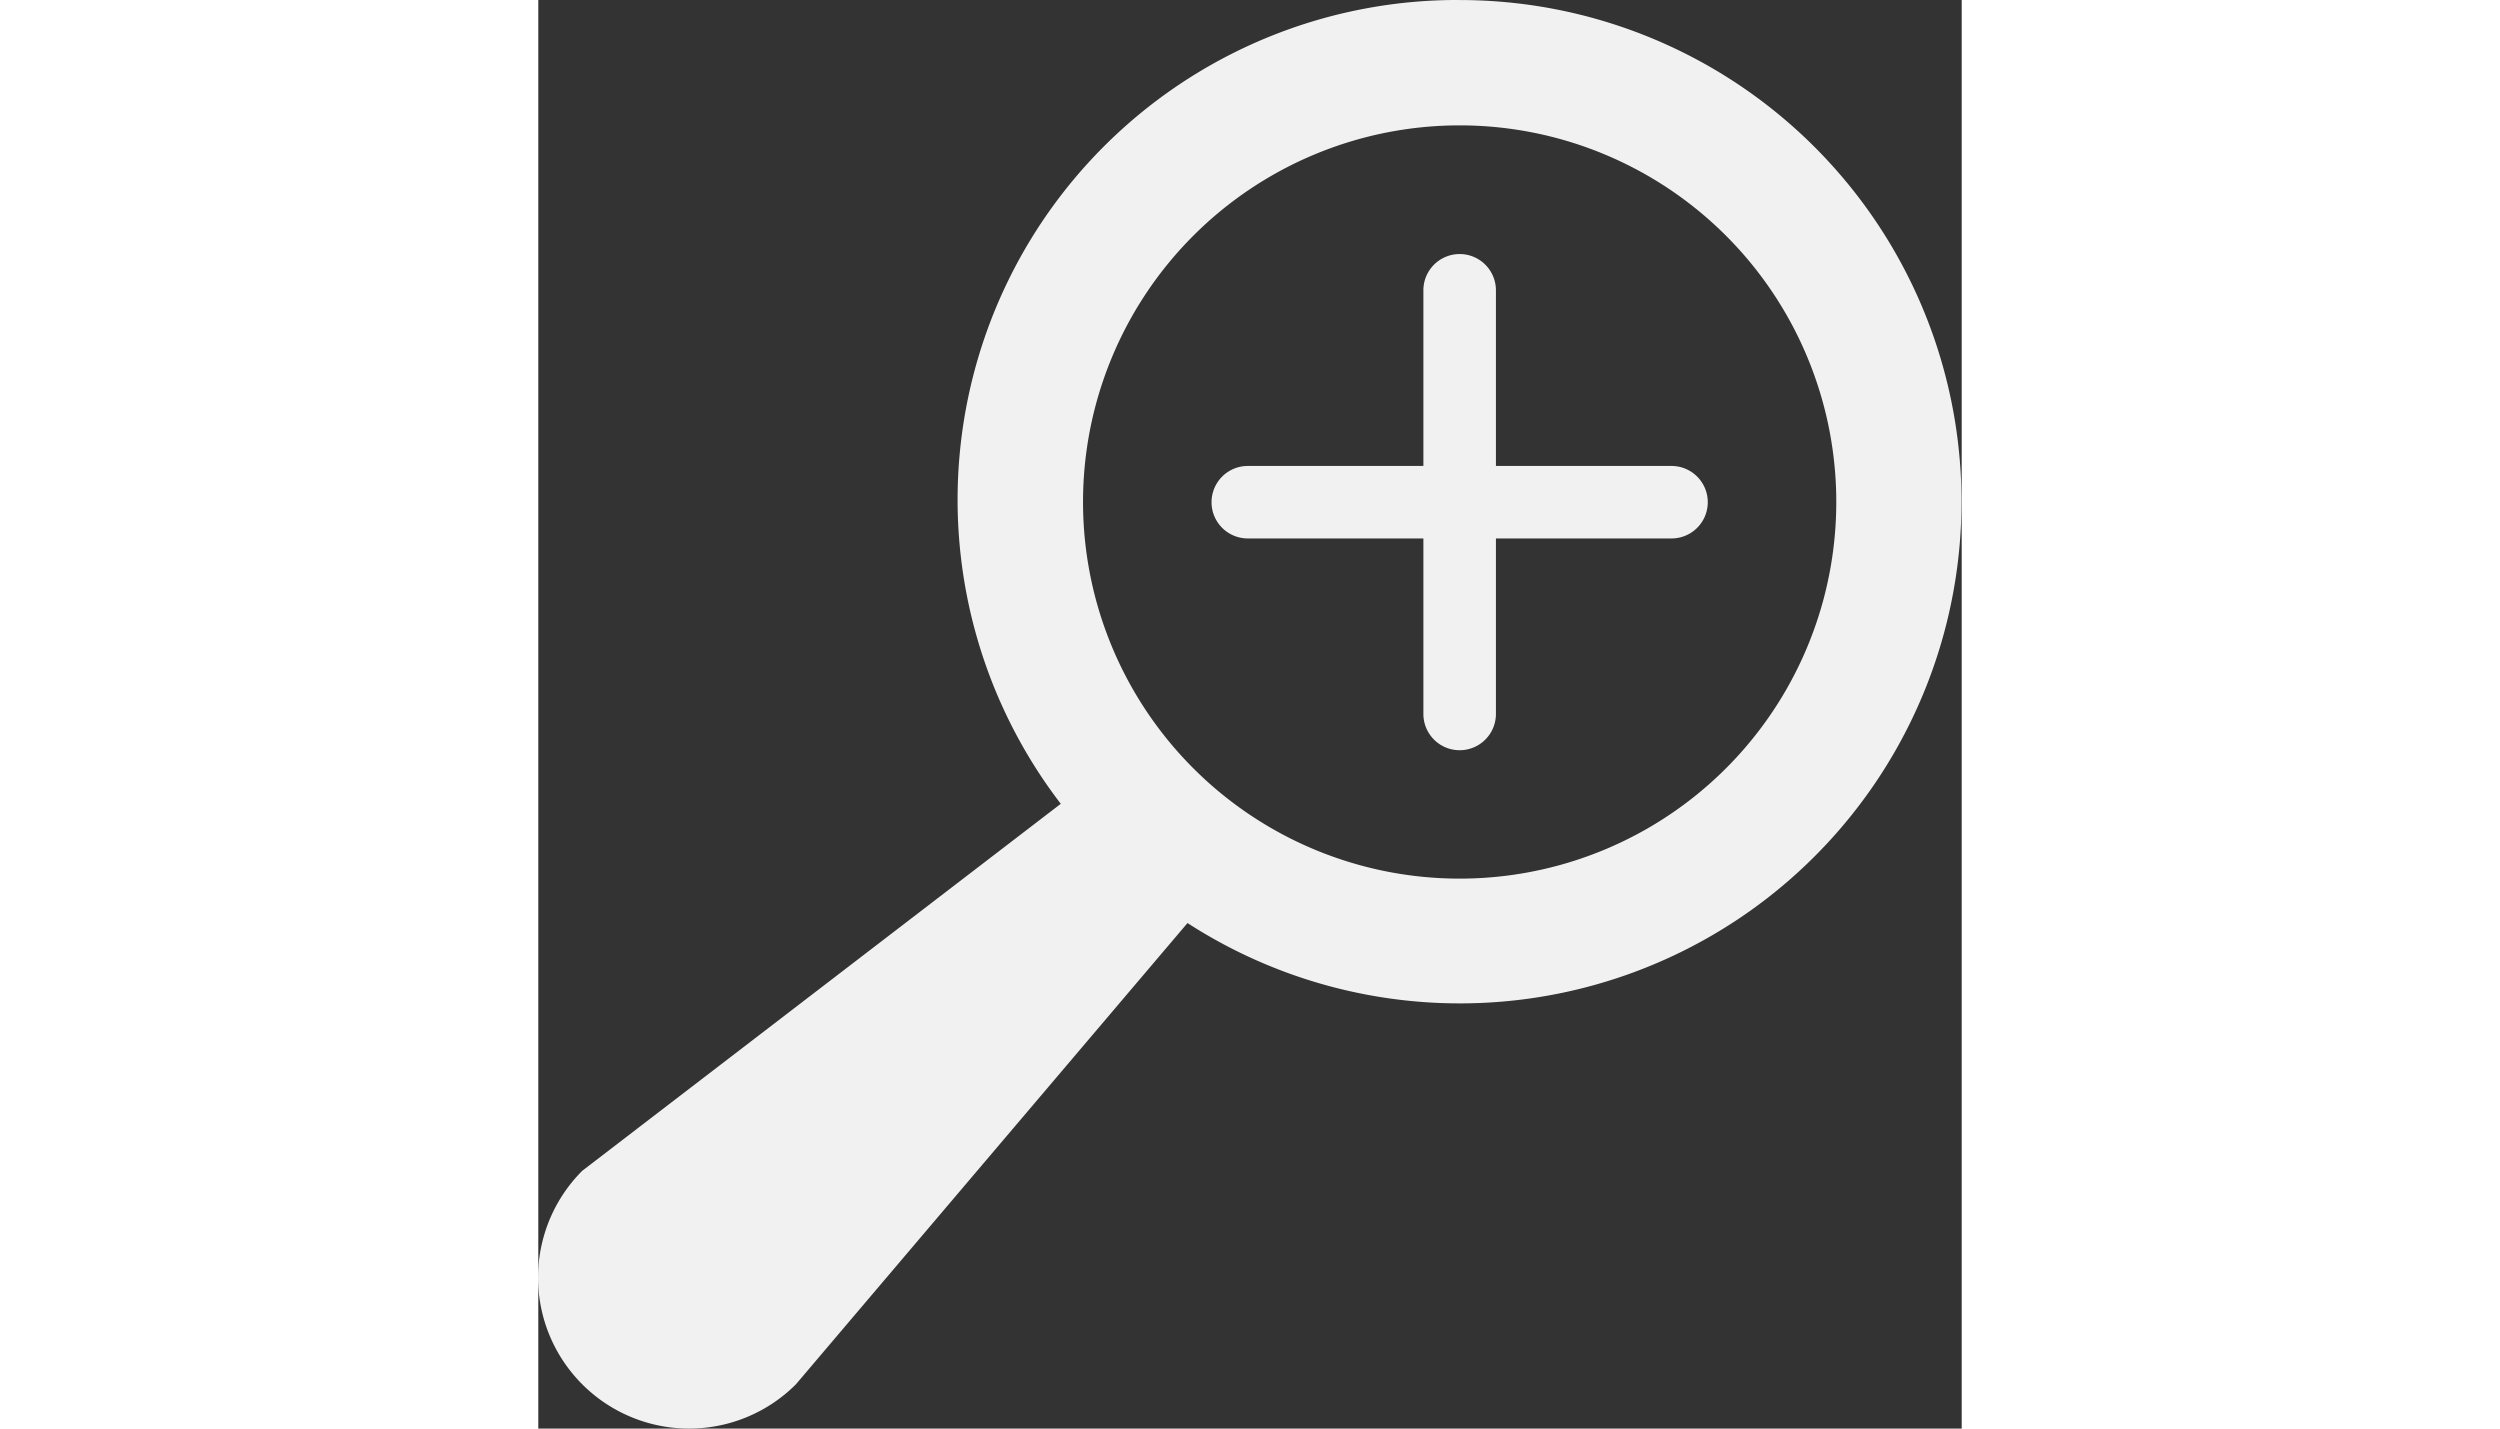 <svg xmlns="http://www.w3.org/2000/svg" width="35" height="20" viewBox="0 0 30.575 30.686"><rect x="0" y="0" width="30.575" height="30.686" fill="#333333" stroke="none"/><defs><style>.a{fill:#f1f1f1;}</style></defs><path class="a" d="M856.846,1279.473a10.734,10.734,0,0,0-8.568,17.266L838,1304.621a3.244,3.244,0,1,0,4.588,4.588L851,1299.3a10.776,10.776,0,1,0,5.843-19.826Zm0,18.873a8.09,8.09,0,1,1,8.09-8.09A8.089,8.089,0,0,1,856.845,1298.346Z" transform="translate(-837.055 -1279.473)"/><path class="a" d="M855.612,1287.3H851.84v-3.773a.779.779,0,0,0-1.558,0v3.773H846.51a.778.778,0,0,0,0,1.557h3.772v3.77a.779.779,0,0,0,1.558,0v-3.77h3.772a.778.778,0,0,0,0-1.557Z" transform="translate(-831.27 -1277.291)"/></svg>